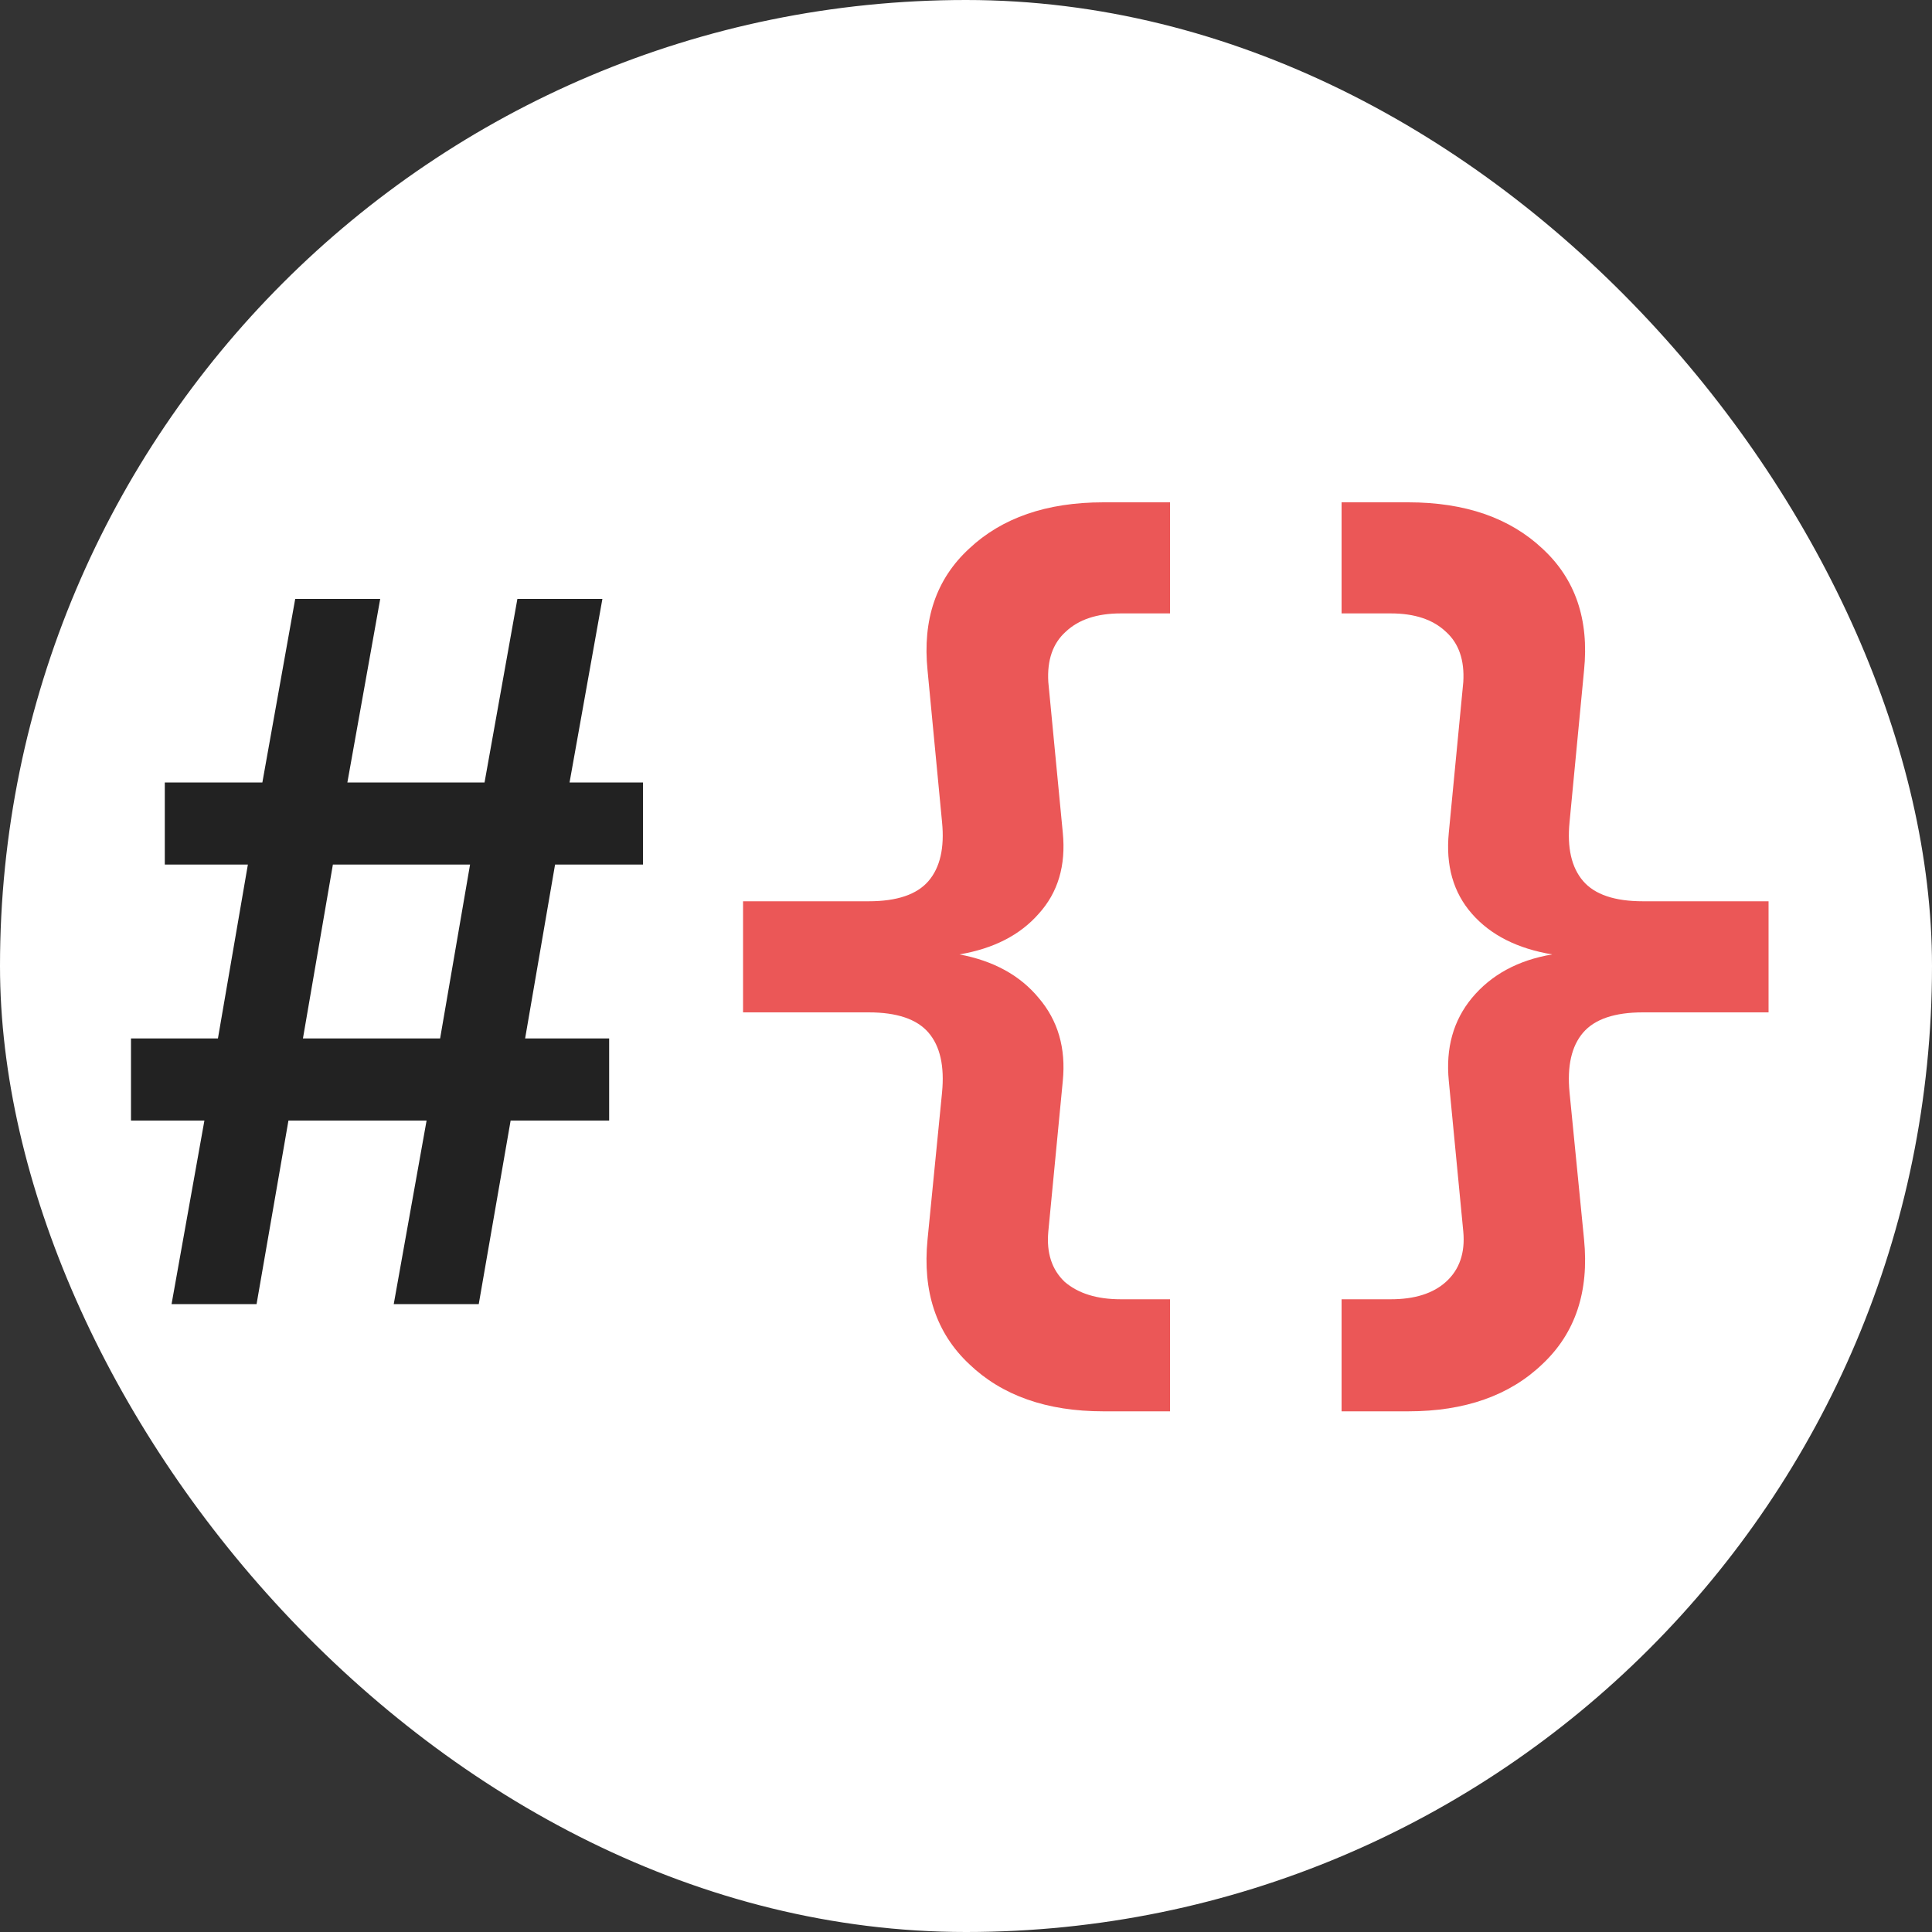 <svg width="40" height="40" viewBox="0 0 40 40" fill="none" xmlns="http://www.w3.org/2000/svg">
<rect x="0" y="0" width="40" height="40" fill="#333333" stroke="none"/>
<rect width="40" height="40" rx="20" fill="white"/>
<path d="M3.552 27L4.232 23.2H2.712V21.5H4.512L5.132 17.9H3.412V16.2H5.432L6.112 12.4H7.872L7.192 16.2H10.032L10.712 12.4H12.472L11.792 16.2H13.312V17.9H11.492L10.872 21.5H12.612V23.2H10.572L9.912 27H8.152L8.832 23.2H5.972L5.312 27H3.552ZM6.272 21.5H9.112L9.732 17.9H6.892L6.272 21.5Z" fill="#222222"/>
<path d="M22.844 29.22C21.671 29.22 20.744 28.893 20.064 28.24C19.384 27.6 19.097 26.74 19.204 25.66L19.504 22.62C19.557 22.073 19.464 21.66 19.224 21.38C18.984 21.1 18.571 20.96 17.984 20.96H15.384V18.66H17.984C18.571 18.66 18.984 18.52 19.224 18.24C19.464 17.96 19.557 17.553 19.504 17.02L19.204 13.88C19.097 12.827 19.384 11.987 20.064 11.36C20.744 10.72 21.671 10.4 22.844 10.4H24.224V12.7H23.204C22.711 12.7 22.331 12.827 22.064 13.08C21.797 13.32 21.677 13.667 21.704 14.12L22.004 17.24C22.071 17.92 21.904 18.48 21.504 18.92C21.117 19.36 20.571 19.64 19.864 19.76C20.571 19.893 21.117 20.193 21.504 20.66C21.904 21.127 22.071 21.7 22.004 22.38L21.704 25.5C21.664 25.94 21.777 26.287 22.044 26.54C22.324 26.78 22.711 26.9 23.204 26.9H24.224V29.22H22.844ZM27.776 29.22V26.9H28.796C29.289 26.9 29.669 26.78 29.936 26.54C30.216 26.287 30.336 25.94 30.296 25.5L29.996 22.38C29.929 21.7 30.089 21.127 30.476 20.66C30.876 20.18 31.429 19.88 32.136 19.76C31.416 19.64 30.863 19.36 30.476 18.92C30.089 18.48 29.929 17.92 29.996 17.24L30.296 14.12C30.323 13.667 30.203 13.32 29.936 13.08C29.669 12.827 29.289 12.7 28.796 12.7H27.776V10.4H29.156C30.329 10.4 31.256 10.72 31.936 11.36C32.616 11.987 32.903 12.827 32.796 13.88L32.496 17.02C32.443 17.553 32.536 17.96 32.776 18.24C33.016 18.52 33.429 18.66 34.016 18.66H36.616V20.96H34.016C33.429 20.96 33.016 21.1 32.776 21.38C32.536 21.66 32.443 22.073 32.496 22.62L32.796 25.66C32.903 26.74 32.616 27.6 31.936 28.24C31.256 28.893 30.329 29.22 29.156 29.22H27.776Z" fill="#EB5757"/>
</svg>
